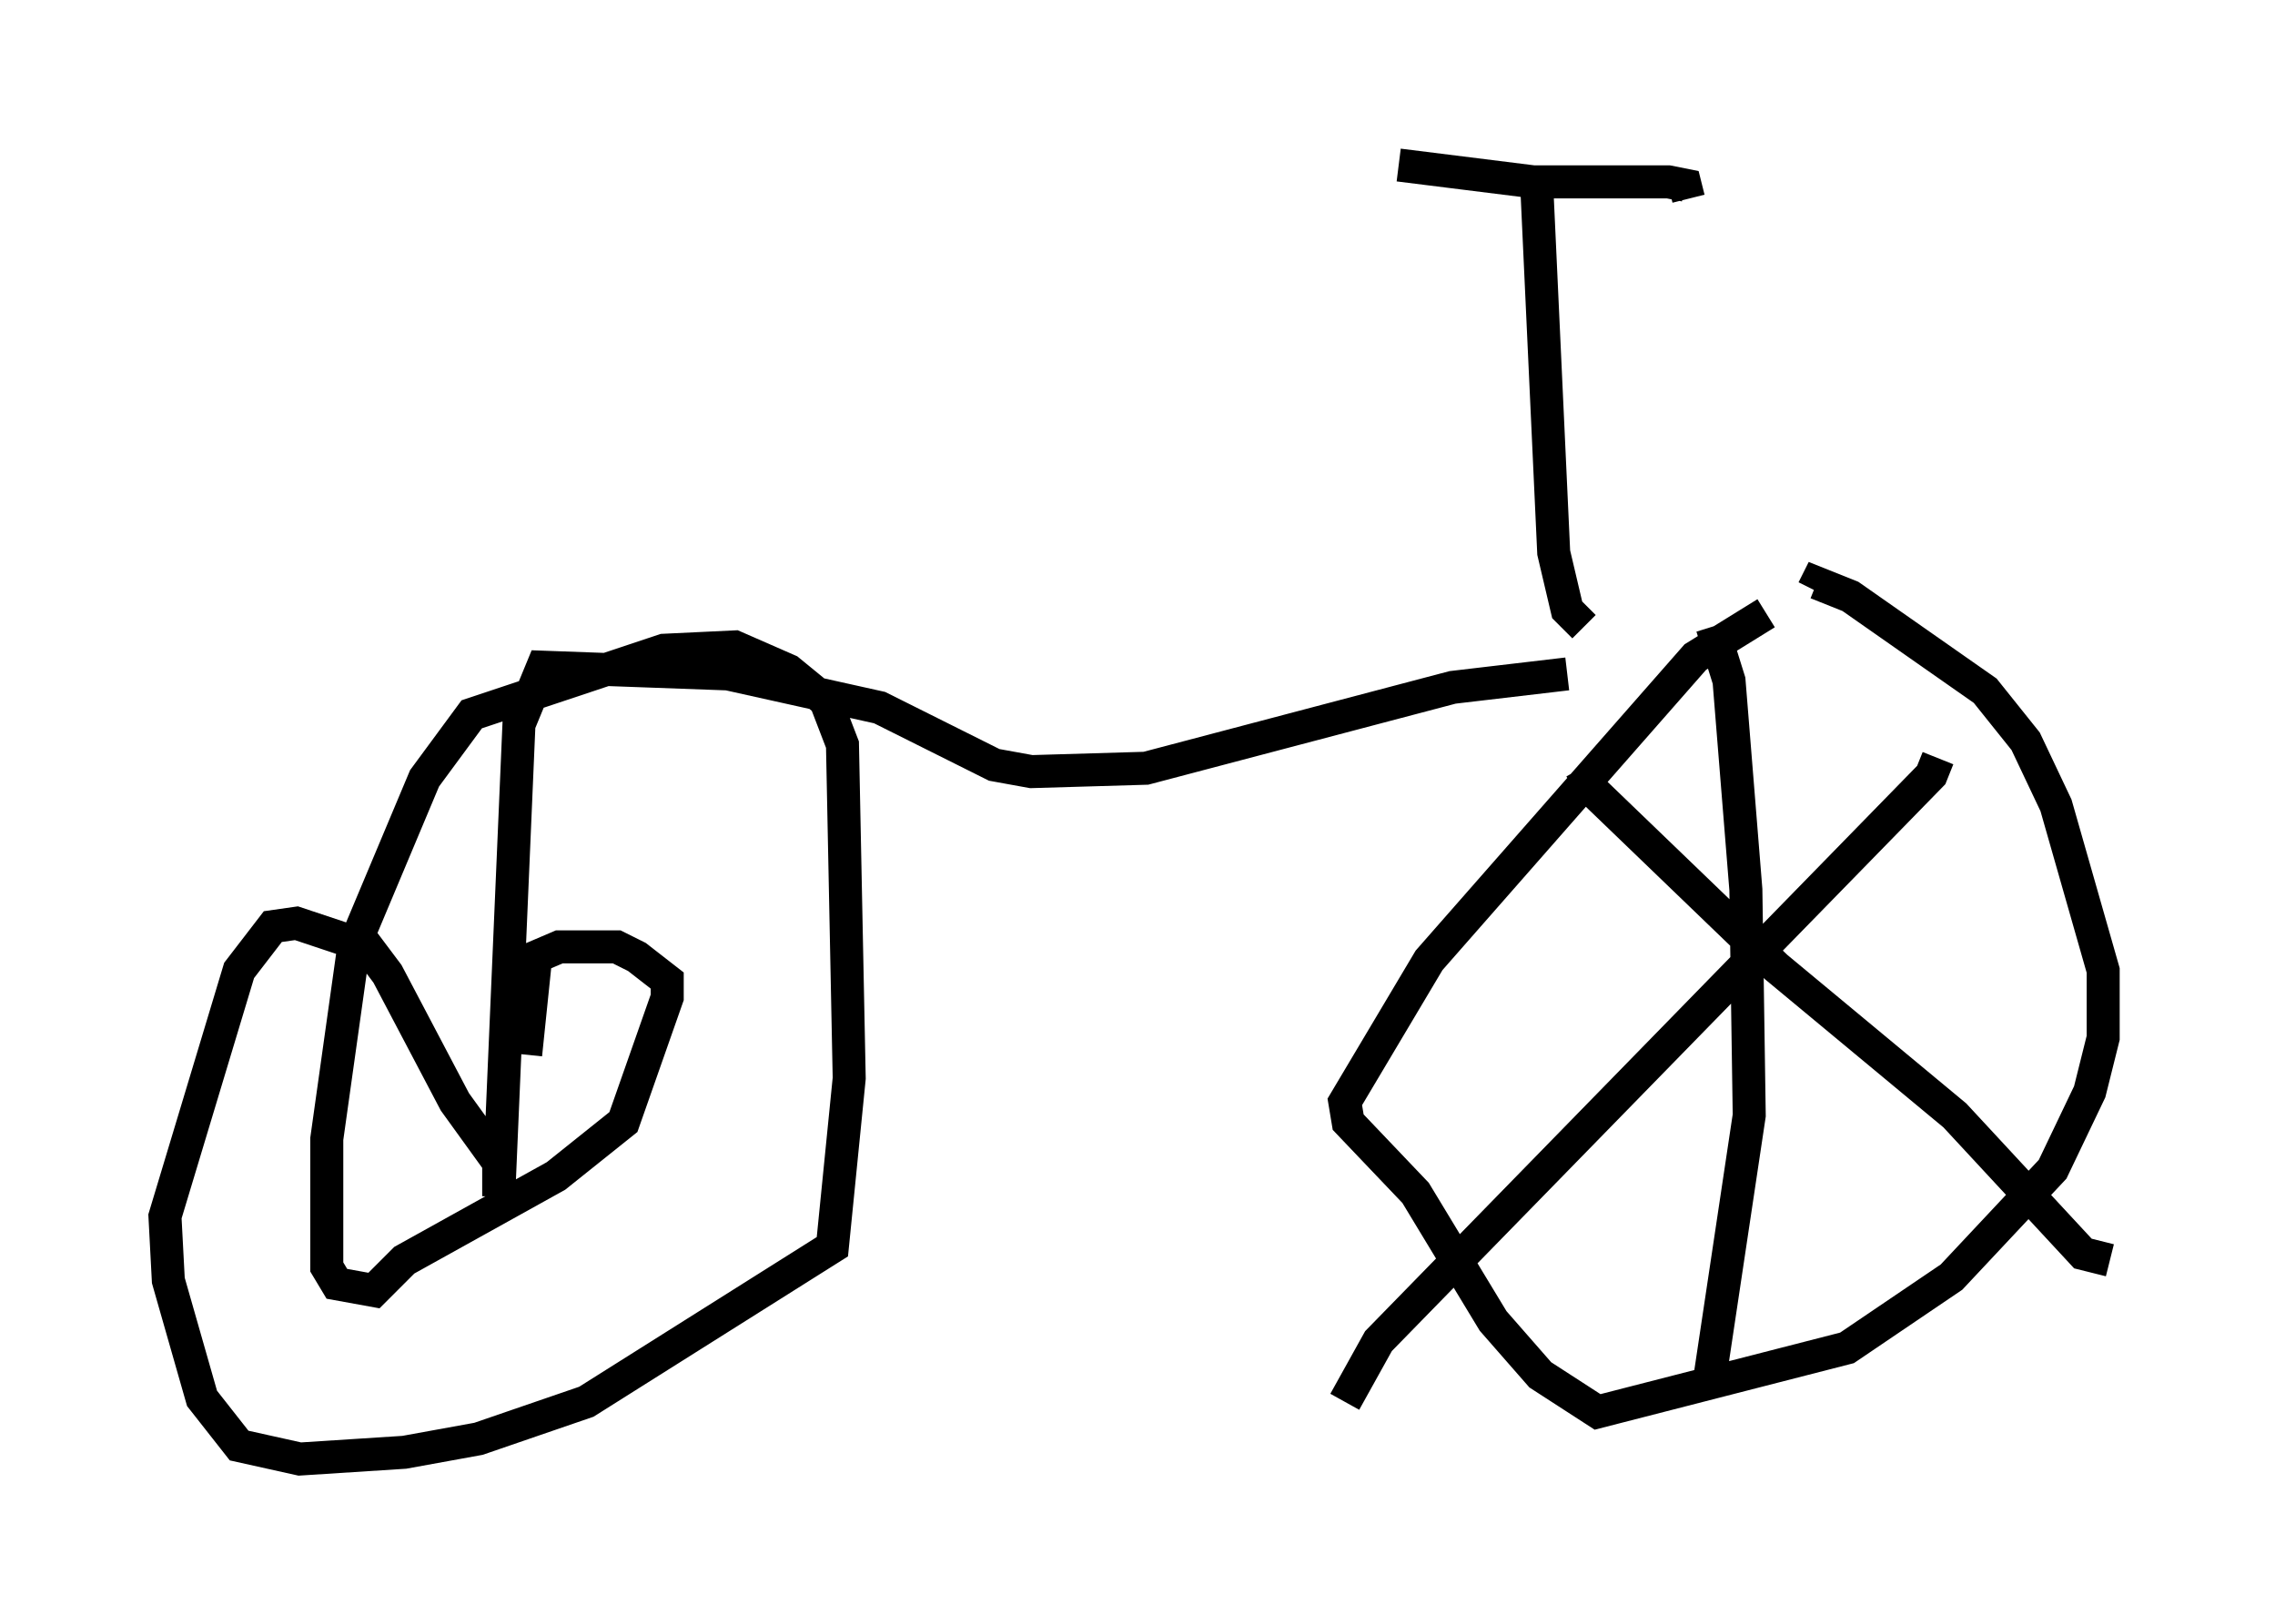 <?xml version="1.0" encoding="utf-8" ?>
<svg baseProfile="full" height="49.2" version="1.1" width="68.903" xmlns="http://www.w3.org/2000/svg" xmlns:ev="http://www.w3.org/2001/xml-events" xmlns:xlink="http://www.w3.org/1999/xlink"><defs /><rect fill="white" height="49.2" width="68.903" x="0" y="0" /><path d="M55.226, 18.577 m-1.735, 0.0 l-2.144, 1.327 -8.065, 9.188 l-2.552, 4.288 0.102, 0.613 l2.042, 2.144 2.348, 3.879 l1.429, 1.633 1.735, 1.123 l7.554, -1.94 3.165, -2.144 l3.063, -3.267 1.123, -2.348 l0.408, -1.633 0.0, -2.042 l-1.429, -5.002 -0.919, -1.94 l-1.225, -1.531 -4.083, -2.858 l-1.021, -0.408 -0.102, 0.204 m-3.063, 1.123 l0.51, 1.633 0.51, 6.329 l0.102, 6.84 -1.225, 8.167 m-3.879, -18.681 l0.408, 0.715 5.513, 5.308 l5.41, 4.492 3.879, 4.185 l0.817, 0.204 m-5.206, -15.211 l-0.204, 0.51 -16.742, 17.15 l-1.021, 1.838 m6.738, -22.05 l-3.471, 0.408 -9.29, 2.45 l-3.471, 0.102 -1.123, -0.204 l-3.471, -1.735 -4.594, -1.021 l-5.615, -0.204 -0.715, 1.735 l-0.613, 14.292 0.0, -1.021 l-1.327, -1.838 -2.042, -3.879 l-0.613, -0.817 -2.144, -0.715 l-0.715, 0.102 -1.021, 1.327 l-2.246, 7.452 0.102, 1.94 l1.021, 3.573 1.123, 1.429 l1.838, 0.408 3.165, -0.204 l2.246, -0.408 3.267, -1.123 l7.452, -4.696 0.51, -5.104 l-0.204, -10.106 -0.51, -1.327 l-1.123, -0.919 -1.633, -0.715 l-2.144, 0.102 -5.819, 1.94 l-1.429, 1.94 -2.144, 5.104 l-0.817, 5.819 0.0, 3.879 l0.306, 0.51 1.123, 0.204 l0.919, -0.919 4.594, -2.552 l2.042, -1.633 1.327, -3.777 l0.0, -0.51 -0.919, -0.715 l-0.613, -0.306 -1.735, 0.0 l-0.715, 0.306 -0.306, 2.96 m32.055, -12.965 l-0.51, -0.51 -0.408, -1.735 l-0.51, -11.025 m-4.185, -0.715 l4.083, 0.51 4.083, 0.0 l0.51, 0.102 0.102, 0.408 " fill="none" stroke="black" stroke-width="1" /></svg>